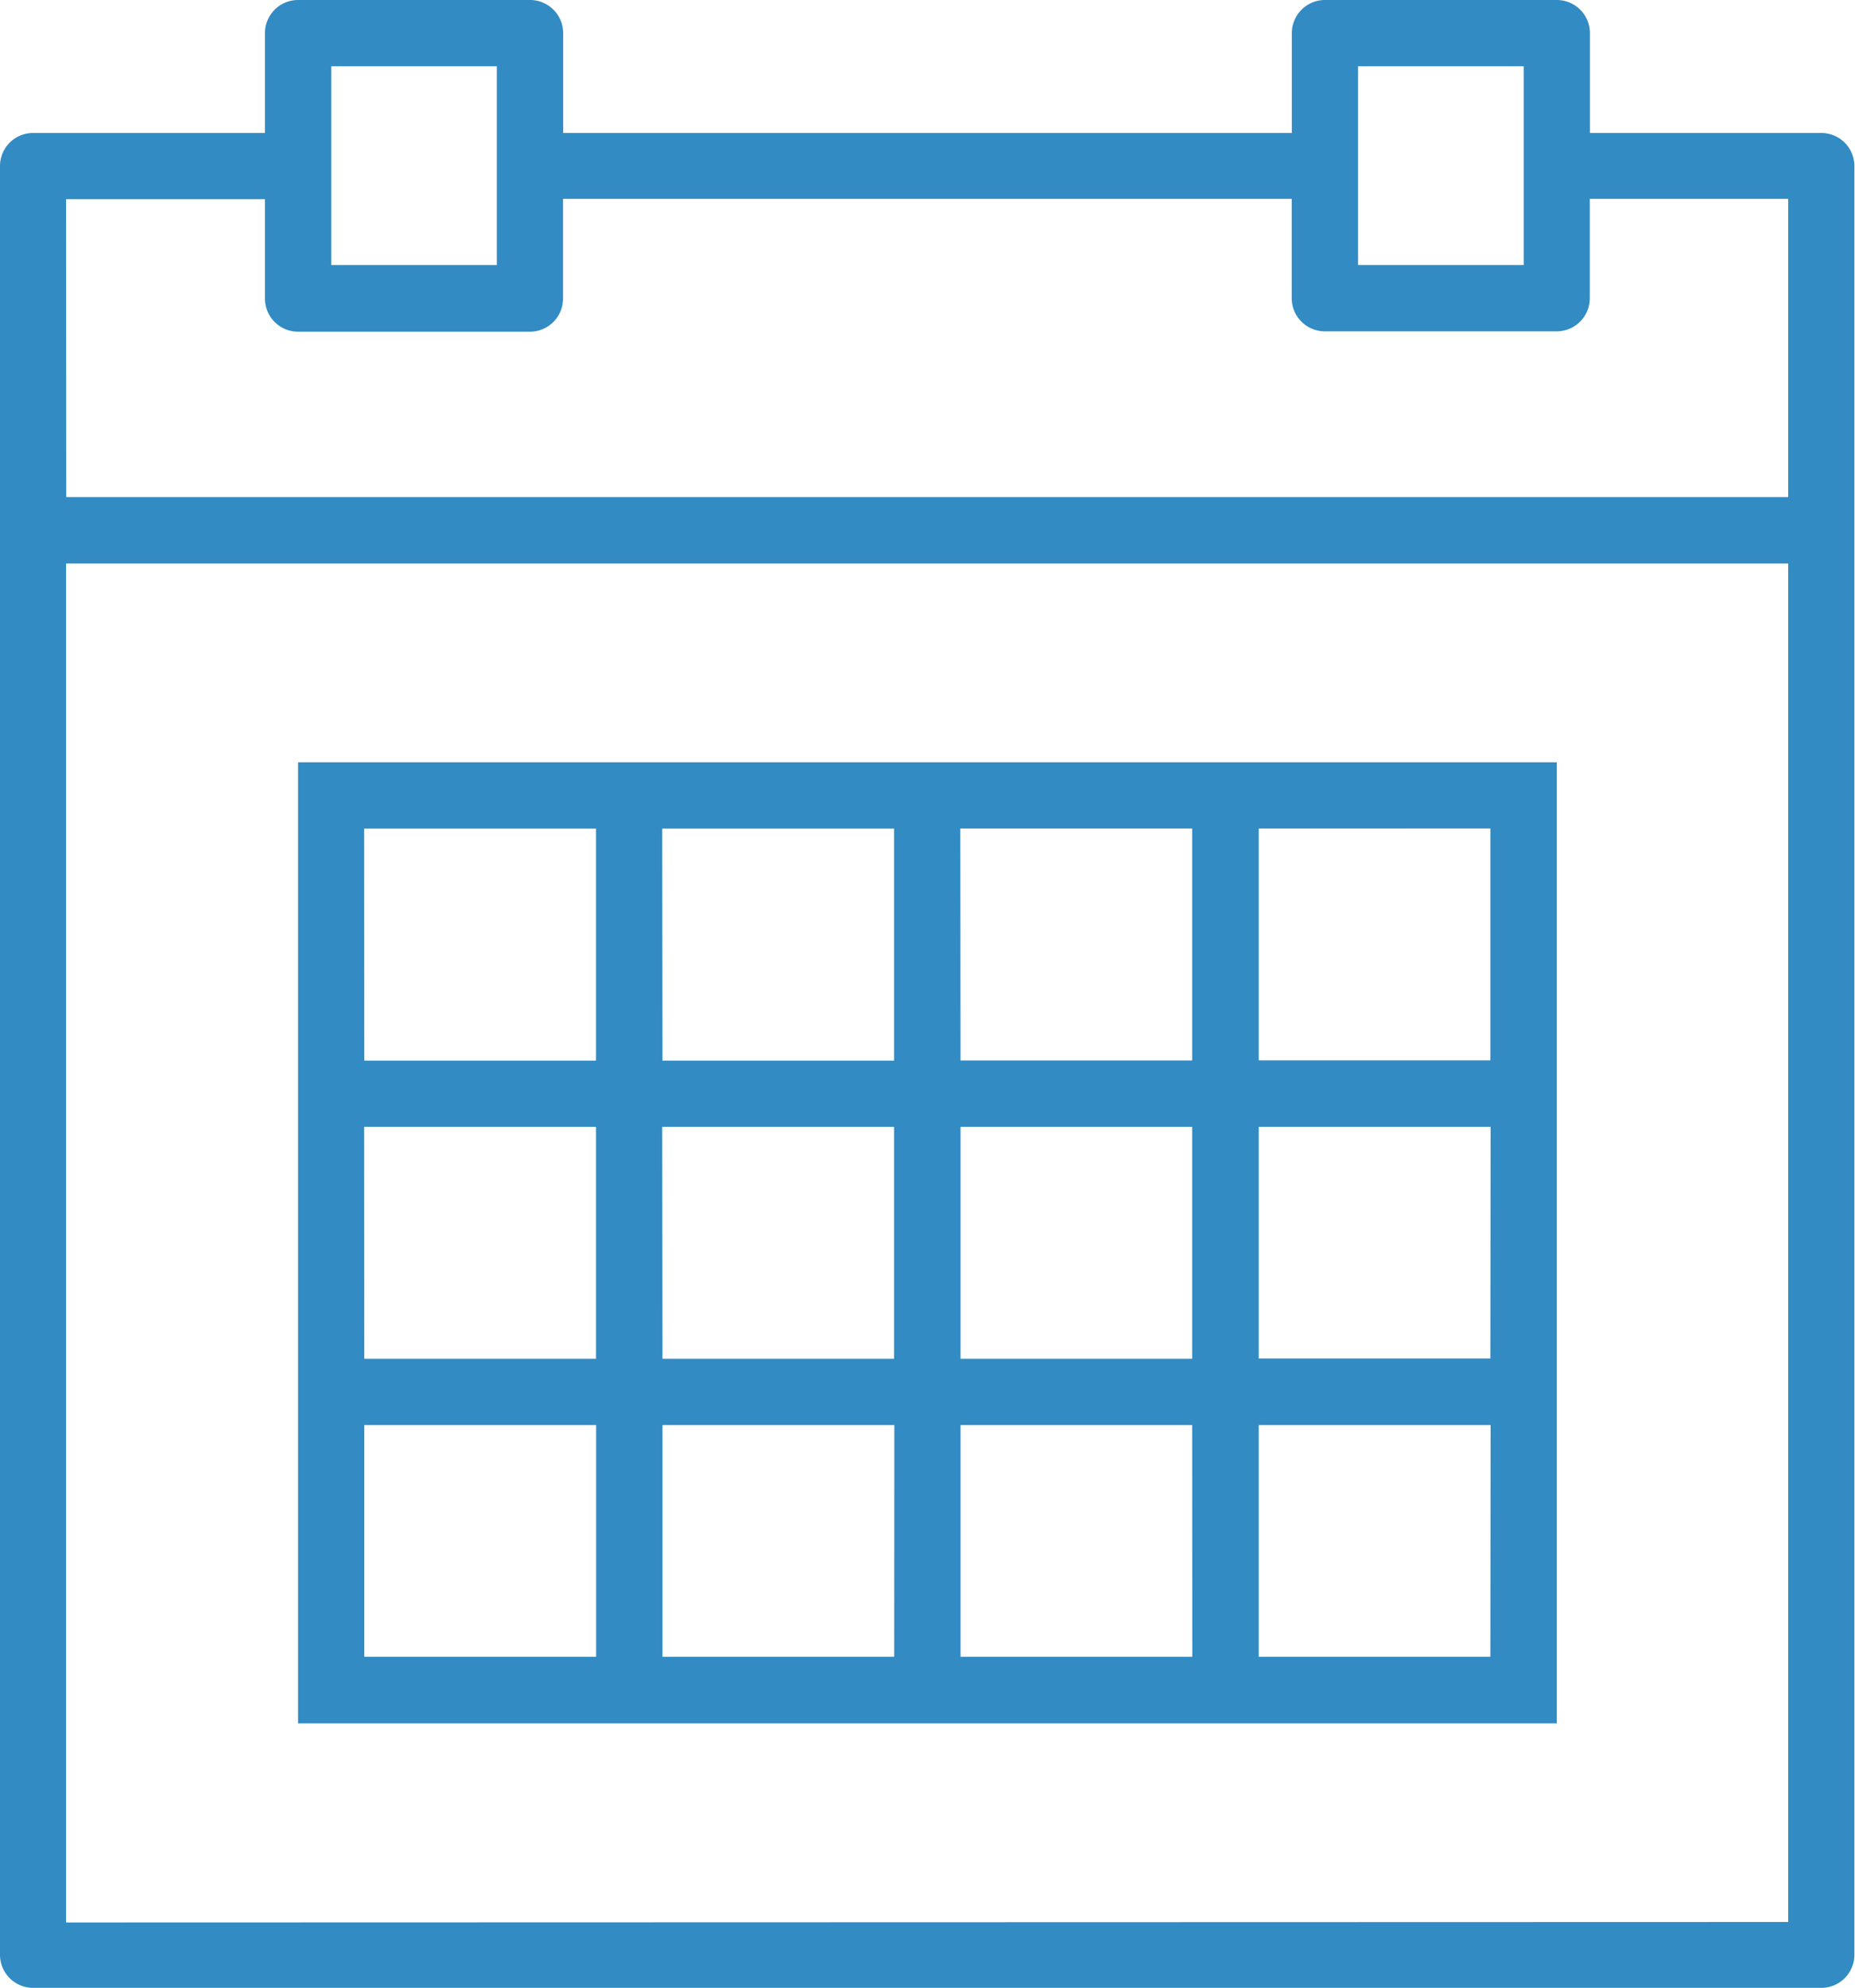 <svg xmlns="http://www.w3.org/2000/svg" width="15.353" height="16.449" viewBox="0 0 15.353 16.449"><g transform="translate(-2)"><path d="M17.079,1.1H15.159V.274A.274.274,0,0,0,14.885,0H12.966a.274.274,0,0,0-.274.274V1.1H6.661V.274A.274.274,0,0,0,6.386,0H4.467a.274.274,0,0,0-.274.274V1.1H2.274A.274.274,0,0,0,2,1.371v14.8a.274.274,0,0,0,.274.274h14.8a.274.274,0,0,0,.274-.274V1.371A.274.274,0,0,0,17.079,1.1ZM13.24.548h1.371V2.193H13.24V.548Zm-8.5,0H6.112V2.193H4.742V.548Zm-2.193,1.1H4.193v.822a.274.274,0,0,0,.274.274H6.386a.274.274,0,0,0,.274-.274V1.645h6.031v.822a.274.274,0,0,0,.274.274h1.919a.274.274,0,0,0,.274-.274V1.645H16.8V4.112H2.548Zm0,14.256V4.661H16.8V15.9Z" fill="#328bc3"/><path d="M18.4,23H11v7.951H21.418V23H18.4Zm-1.919.548H18.4v1.919H16.483ZM18.4,27.935H16.483V26.016H18.4Zm-4.386-1.919h1.919v1.919H14.016Zm0-2.467h1.919v1.919H14.016Zm-2.467,0h1.919v1.919H11.548Zm0,2.467h1.919v1.919H11.548ZM13.467,30.4H11.548V28.483h1.919Zm2.467,0H14.016V28.483h1.919Zm2.467,0H16.483V28.483H18.4Zm2.467,0H18.951V28.483H20.87Zm0-2.467H18.951V26.016H20.87Zm0-4.386v1.919H18.951V23.548Z" transform="translate(-6.533 -16.694)" fill="#328bc3"/></g></svg>